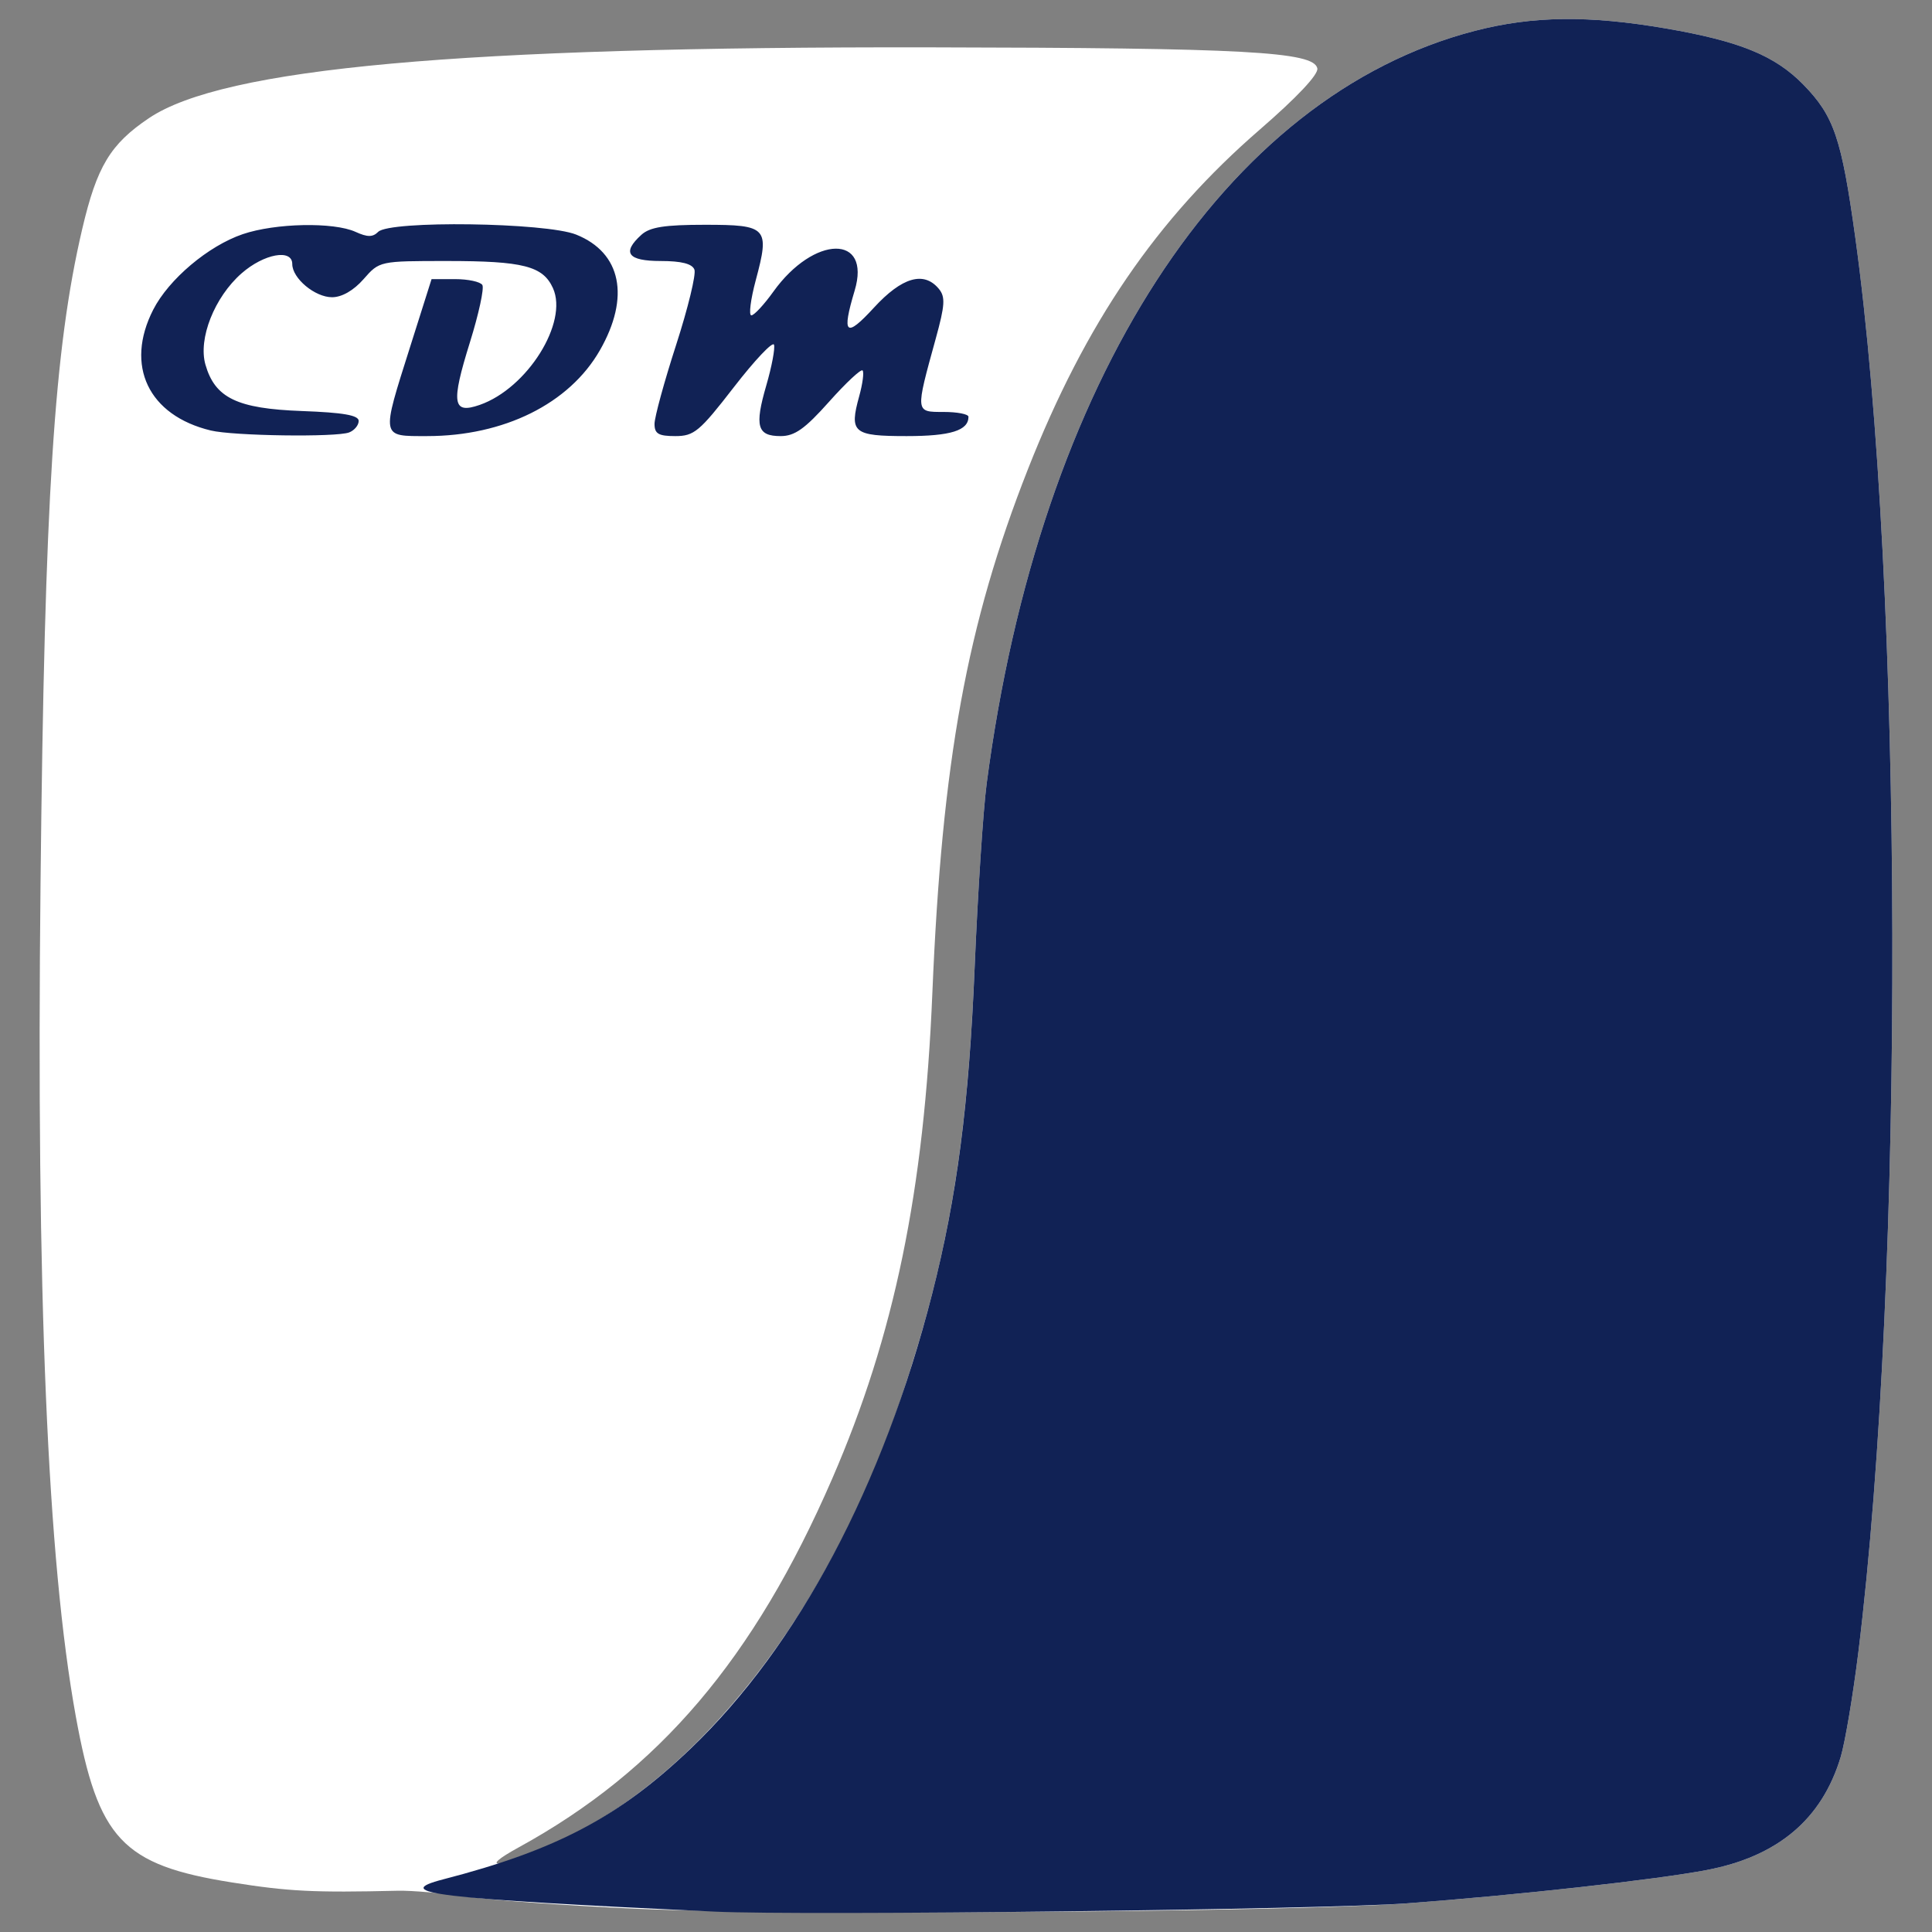 <svg xmlns="http://www.w3.org/2000/svg" width="512" height="512"><rect width="100%" height="100%" fill="#808080" stroke="none"/><path fill="#fff" d="M168.655 505.84c-18.04-.81-38.2-2.252-44.8-3.202-6.6-.95-14.88-1.66-18.4-1.577-22.326.529-28.93.199-44-2.197-29.057-4.621-35.464-11.448-41.382-44.094-7.503-41.394-10.479-111.792-9.331-220.755 1.076-102.232 3.574-141.409 11.05-173.332 3.88-16.567 7.452-22.501 17.689-29.38 19.76-13.282 82.44-18.967 206.774-18.755 83.77.143 102 1.134 102.854 5.592.306 1.599-5.438 7.705-15.196 16.155-27.412 23.736-46.249 51.318-61.506 90.058-16.163 41.04-22.775 77.3-25.326 138.88-2.17 52.402-10.082 90.745-26.55 128.663-20.713 47.696-45.877 77.283-83.076 97.678-10.93 5.993-5.694 5.612 8.557-.623 38.704-16.933 73.916-61.898 92.826-118.536 12.487-37.4 17.486-66.685 19.451-113.935.821-19.74 2.255-41.7 3.186-48.8C275.48 100.908 324.444 25.39 390.825 8.182c15.329-3.973 30.138-4.162 50.63-.644 19.557 3.357 28.969 7.208 36.494 14.93 8.084 8.298 10.078 14.172 13.715 40.425 12.768 92.147 13.166 274.93.817 374.969-1.405 11.38-3.511 23.87-4.68 27.756-4.976 16.53-16.702 26.4-35.631 29.987-13.535 2.565-50.416 6.653-79.515 8.814-30.845 2.29-164.025 3.218-204 1.421z"/><path fill="#125" d="M189.455 506.603c-74.45-3.484-86.203-4.885-71.931-8.575 29.91-7.733 46.564-16.533 65.468-34.594 28.533-27.26 51.026-69.603 64.03-120.538 6.568-25.72 9.762-50.22 11.267-86.416.821-19.74 2.255-41.7 3.186-48.8C275.48 100.908 324.444 25.39 390.825 8.182c15.329-3.973 30.138-4.162 50.63-.644 19.557 3.357 28.969 7.208 36.494 14.93 8.084 8.298 10.078 14.172 13.715 40.425 12.768 92.147 13.166 274.93.817 374.969-1.405 11.38-3.511 23.87-4.68 27.756-4.976 16.53-16.702 26.4-35.631 29.987-13.535 2.565-50.416 6.653-79.515 8.814-22.054 1.637-159.788 3.28-183.2 2.184zm-133.6-392.519c-16.535-3.99-22.82-17.177-15.255-32.006 4.116-8.067 14.594-16.91 23.727-20.021 8.63-2.94 24.089-3.256 29.896-.61 3.15 1.435 4.56 1.435 5.996 0 3.067-3.068 44.417-2.499 52.465.721 11.966 4.788 14.373 16.566 6.274 30.69-8.107 14.135-25.399 22.712-45.793 22.712-12.31 0-12.184.677-4.453-23.736l5.657-17.864h6.249c3.436 0 6.68.7 7.209 1.554.528.855-.95 7.684-3.287 15.175-5.065 16.248-4.617 19.117 2.596 16.603 12.605-4.394 23.543-21.861 19.393-30.969-2.655-5.828-7.877-7.163-28.022-7.163-17.93 0-17.941.004-22.151 4.8-2.645 3.014-5.754 4.8-8.356 4.8-4.544 0-10.545-5.008-10.545-8.8 0-4.103-7.527-2.718-13.44 2.475-7.182 6.305-11.54 17.319-9.572 24.183 2.536 8.842 8.4 11.667 25.526 12.296 11.006.405 15.086 1.116 15.086 2.63 0 1.14-1.139 2.51-2.53 3.045-3.421 1.312-30.684.93-36.67-.515zm117.6-1.744c0-1.776 2.575-11.194 5.722-20.928 3.147-9.735 5.33-18.722 4.85-19.97-.593-1.546-3.445-2.272-8.922-2.272-8.762 0-10.38-2.195-5.124-6.952 2.251-2.037 6.139-2.648 16.85-2.648 16.524 0 17.194.73 13.462 14.659-1.377 5.137-1.905 9.341-1.174 9.341.73 0 3.355-2.827 5.832-6.283 10.78-15.038 26.023-15.237 21.542-.28-3.5 11.682-2.375 12.679 5.108 4.528 7.415-8.077 13.232-9.77 17.188-5.004 1.78 2.144 1.648 4.292-.806 13.2-5.432 19.719-5.462 19.439 2.09 19.439 3.62 0 6.582.576 6.582 1.28 0 3.643-4.724 5.12-16.37 5.12-14.194 0-15.259-.894-12.589-10.565.92-3.33 1.32-6.407.89-6.837-.429-.43-4.427 3.31-8.884 8.31-6.391 7.172-9.1 9.092-12.825 9.092-6.22 0-6.953-2.592-3.798-13.444 1.442-4.96 2.36-9.806 2.039-10.768-.321-.962-5.102 4.092-10.625 11.231-9.109 11.775-10.553 12.981-15.54 12.981-4.448 0-5.498-.617-5.498-3.23z"/></svg>